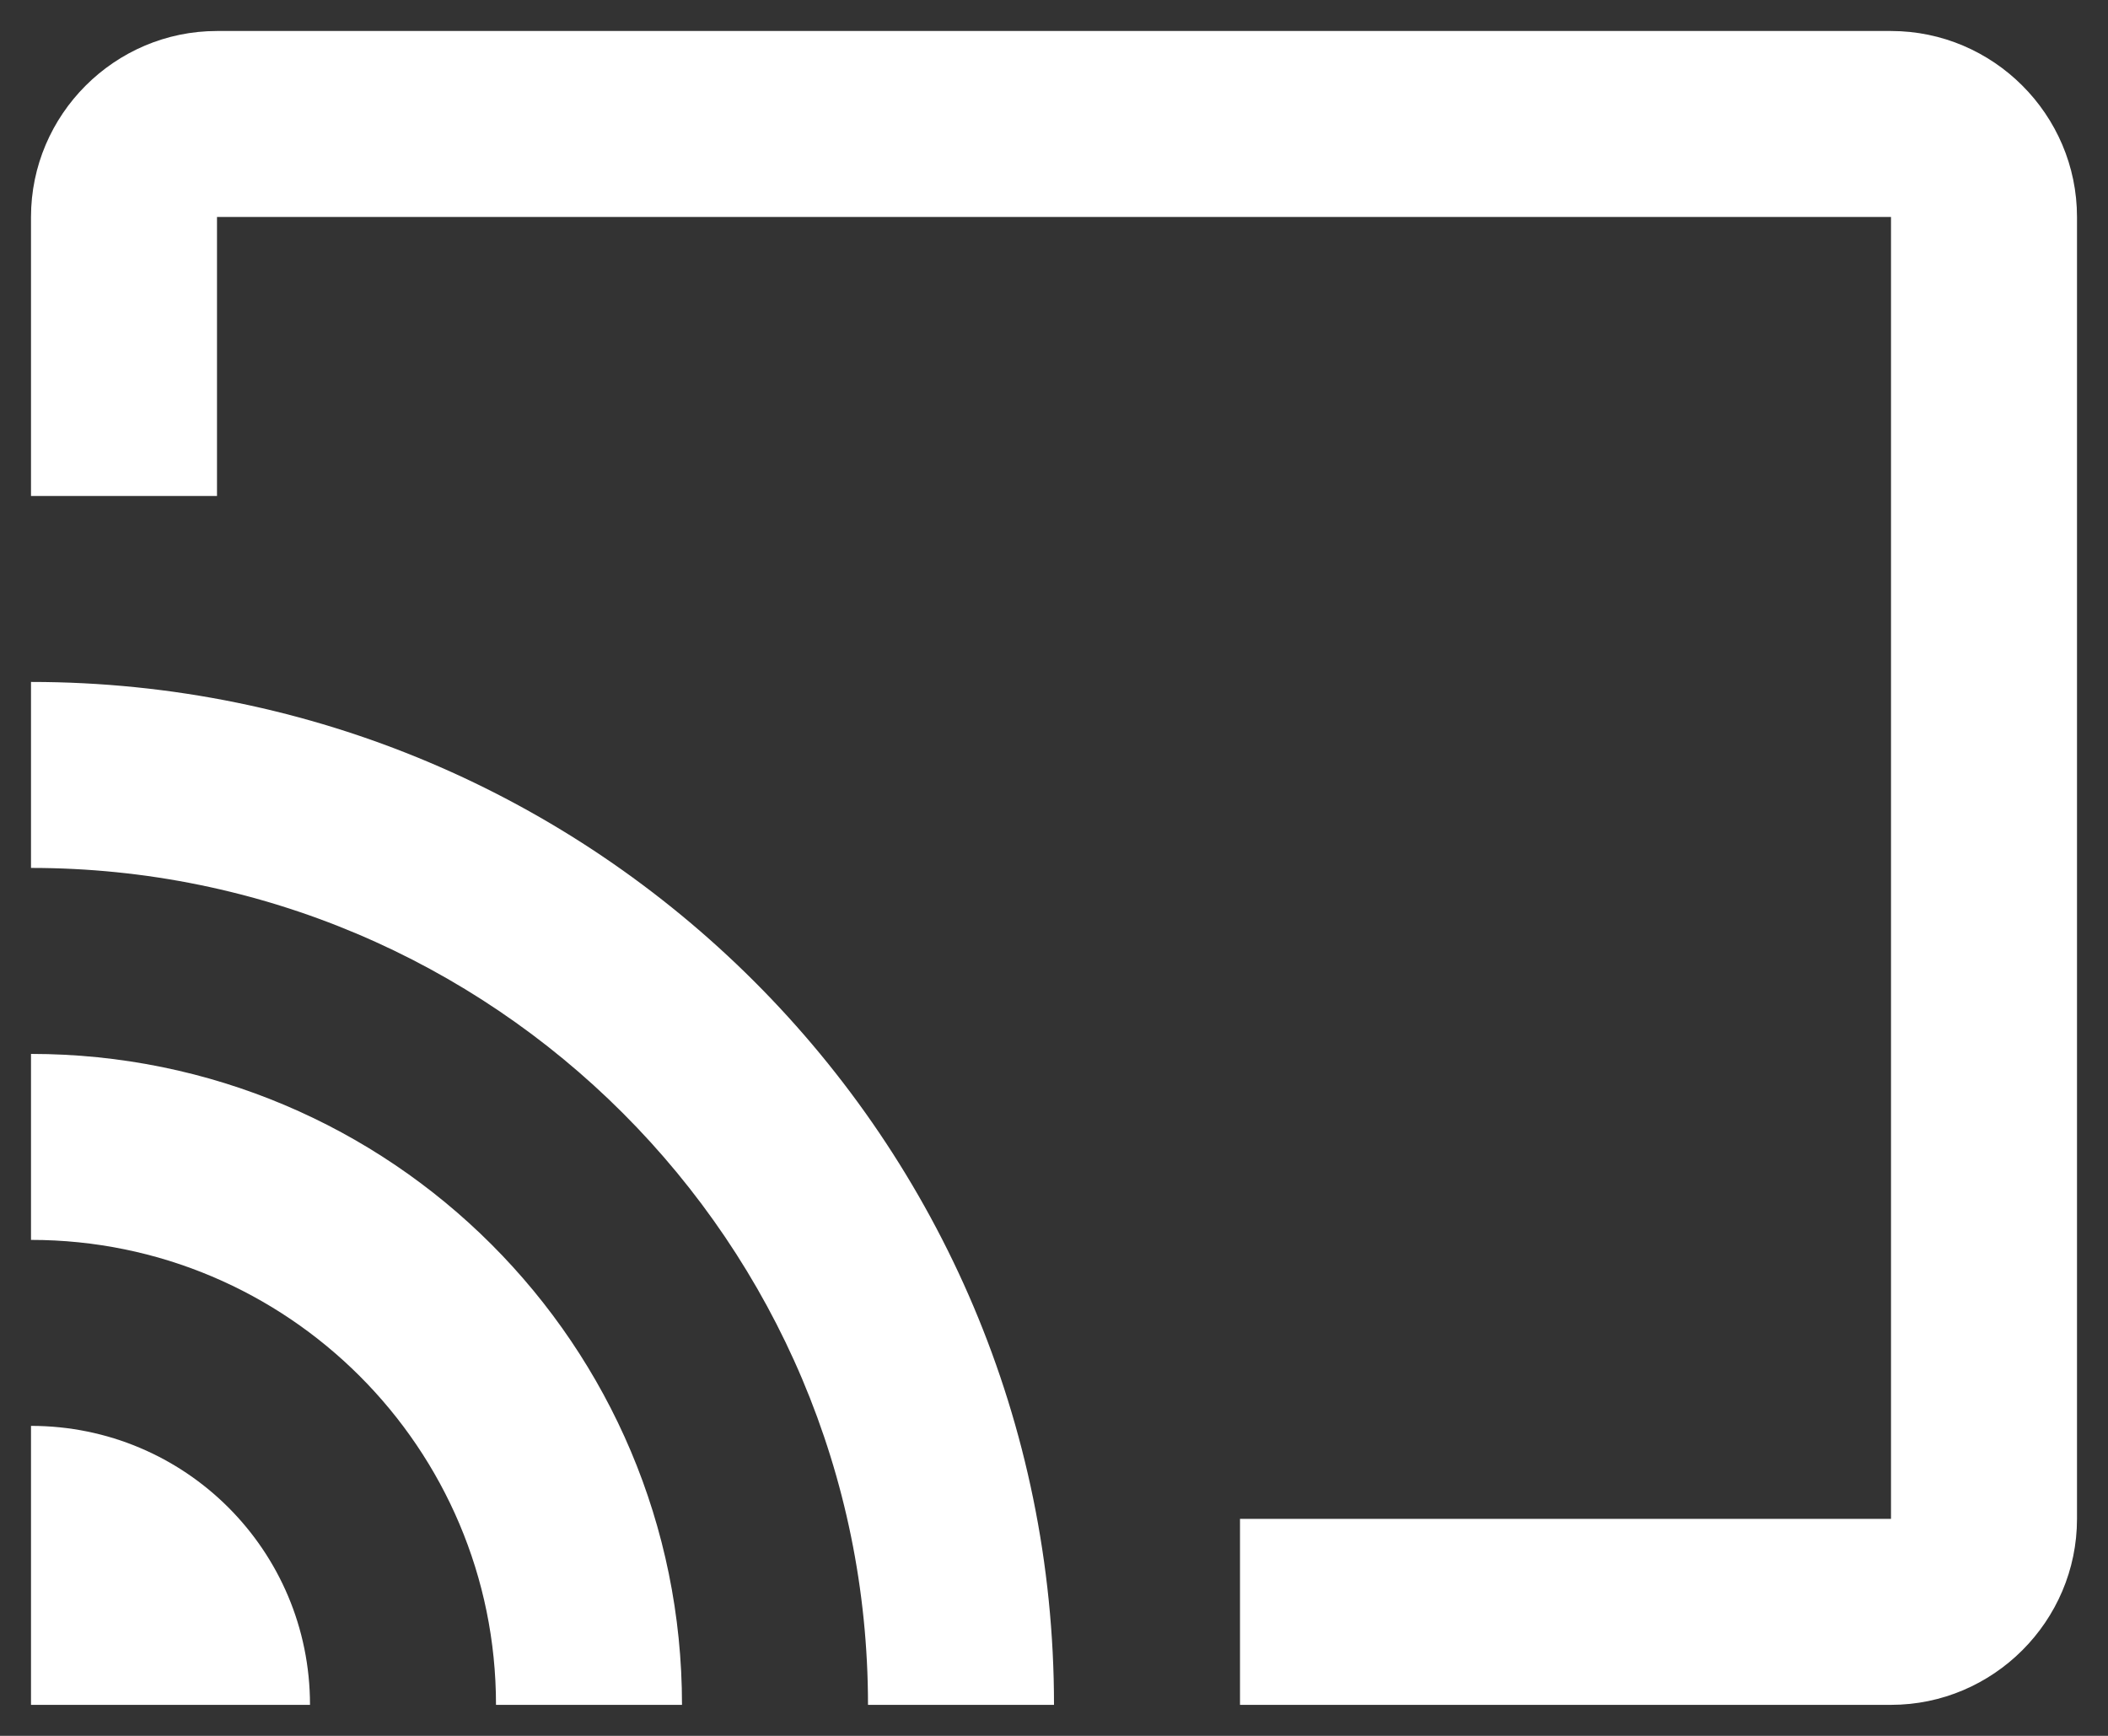 <svg width="34" height="28" viewBox="0 0 34 28" fill="none" xmlns="http://www.w3.org/2000/svg">
<rect x="0" y="0" width="34" height="28" fill="#333333" stroke="none"/>
<path fill-rule="evenodd" clip-rule="evenodd" d="M3.5 0.5H30.5C32.15 0.5 33.5 1.85 33.5 3.5V24.5C33.5 26.15 32.15 27.5 30.5 27.5H20V24.5H30.5V3.5H3.5V8H0.5V3.5C0.5 1.85 1.85 0.5 3.5 0.5ZM0.5 27.5V23C2.99 23 5 25.01 5 27.5H0.5ZM0.5 17V20C4.64 20 8 23.36 8 27.5H11C11 21.695 6.305 17 0.5 17ZM0.5 14V11C9.605 11 17 18.38 17 27.5H14C14 20.045 7.955 14 0.5 14Z" fill="white"/>
</svg>
